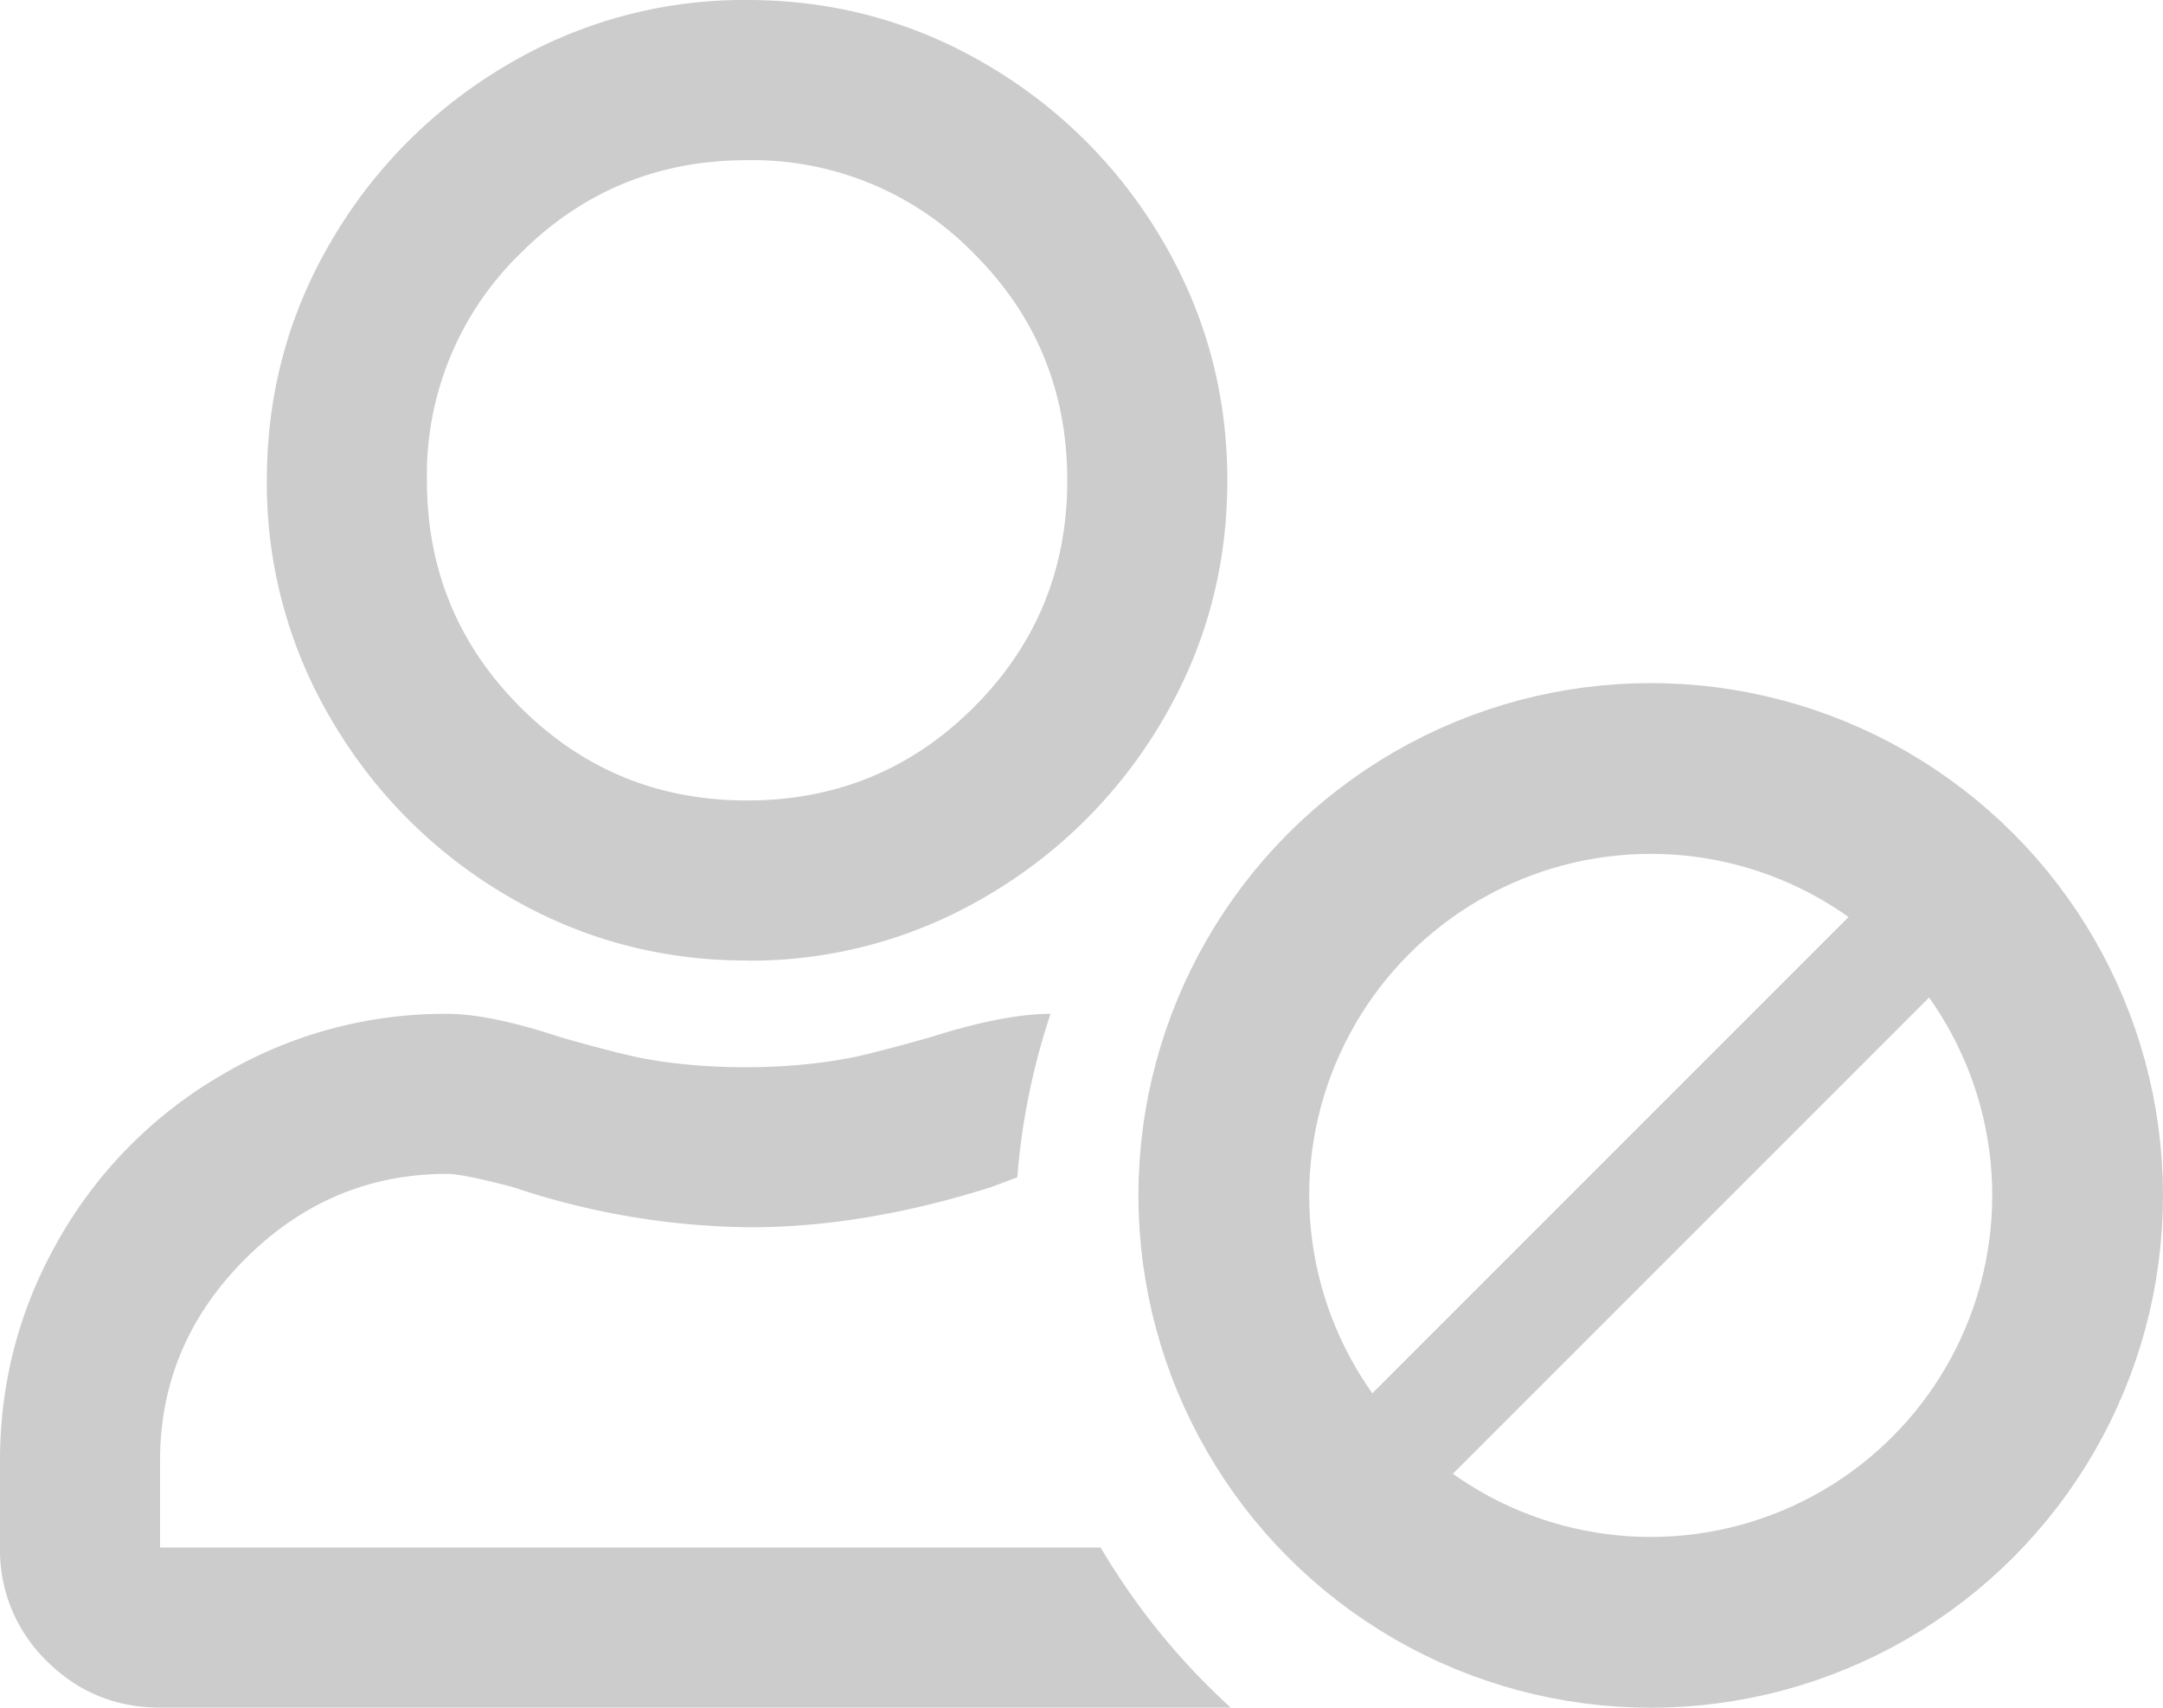 <svg xmlns="http://www.w3.org/2000/svg" width="19" height="15" viewBox="0 0 19 15">
    <g fill="none" fill-rule="evenodd">
        <g stroke="#cccccc" transform="translate(10 6)">
            <path stroke-linecap="square" d="M6.797 2.203L2.013 6.987"/>
            <circle cx="4.5" cy="4.5" r="3.75" stroke-width="1.5"/>
        </g>
        <path fill="#cccccc" d="M6.562 8.437c-.761 0-1.464-.19-2.109-.57a4.3 4.3 0 0 1-1.538-1.539 4.072 4.072 0 0 1-.571-2.11c0-.761.19-1.464.571-2.109A4.3 4.3 0 0 1 4.453.571 4.072 4.072 0 0 1 6.563 0c.761 0 1.464.19 2.109.571A4.3 4.3 0 0 1 10.21 2.11c.38.645.571 1.348.571 2.11 0 .761-.19 1.465-.571 2.11a4.3 4.3 0 0 1-1.538 1.537 4.072 4.072 0 0 1-2.11.571zm0-7.03c-.78 0-1.445.273-1.992.82a2.712 2.712 0 0 0-.82 1.992c0 .781.273 1.445.82 1.992.547.547 1.211.82 1.992.82.782 0 1.446-.273 1.993-.82.547-.547.82-1.211.82-1.992 0-.782-.273-1.446-.82-1.992a2.712 2.712 0 0 0-1.993-.82zM1.406 13.593h8.262c.312.527.693.996 1.143 1.406H1.406c-.39 0-.722-.137-.996-.41a1.356 1.356 0 0 1-.41-.996v-.762c0-.703.176-1.357.527-1.963a3.893 3.893 0 0 1 1.436-1.435 3.842 3.842 0 0 1 1.963-.528c.254 0 .586.069.996.205.273.078.498.137.674.176.293.059.61.088.952.088.342 0 .659-.03.952-.088.176-.039.4-.098.674-.176.43-.136.781-.205 1.054-.205a6.049 6.049 0 0 0-.292 1.436l-.235.088c-.742.234-1.445.351-2.11.351a6.736 6.736 0 0 1-2.08-.351c-.292-.078-.488-.118-.585-.118-.684 0-1.275.25-1.773.748s-.747 1.088-.747 1.772v.762z"/>
    </g>
</svg>
